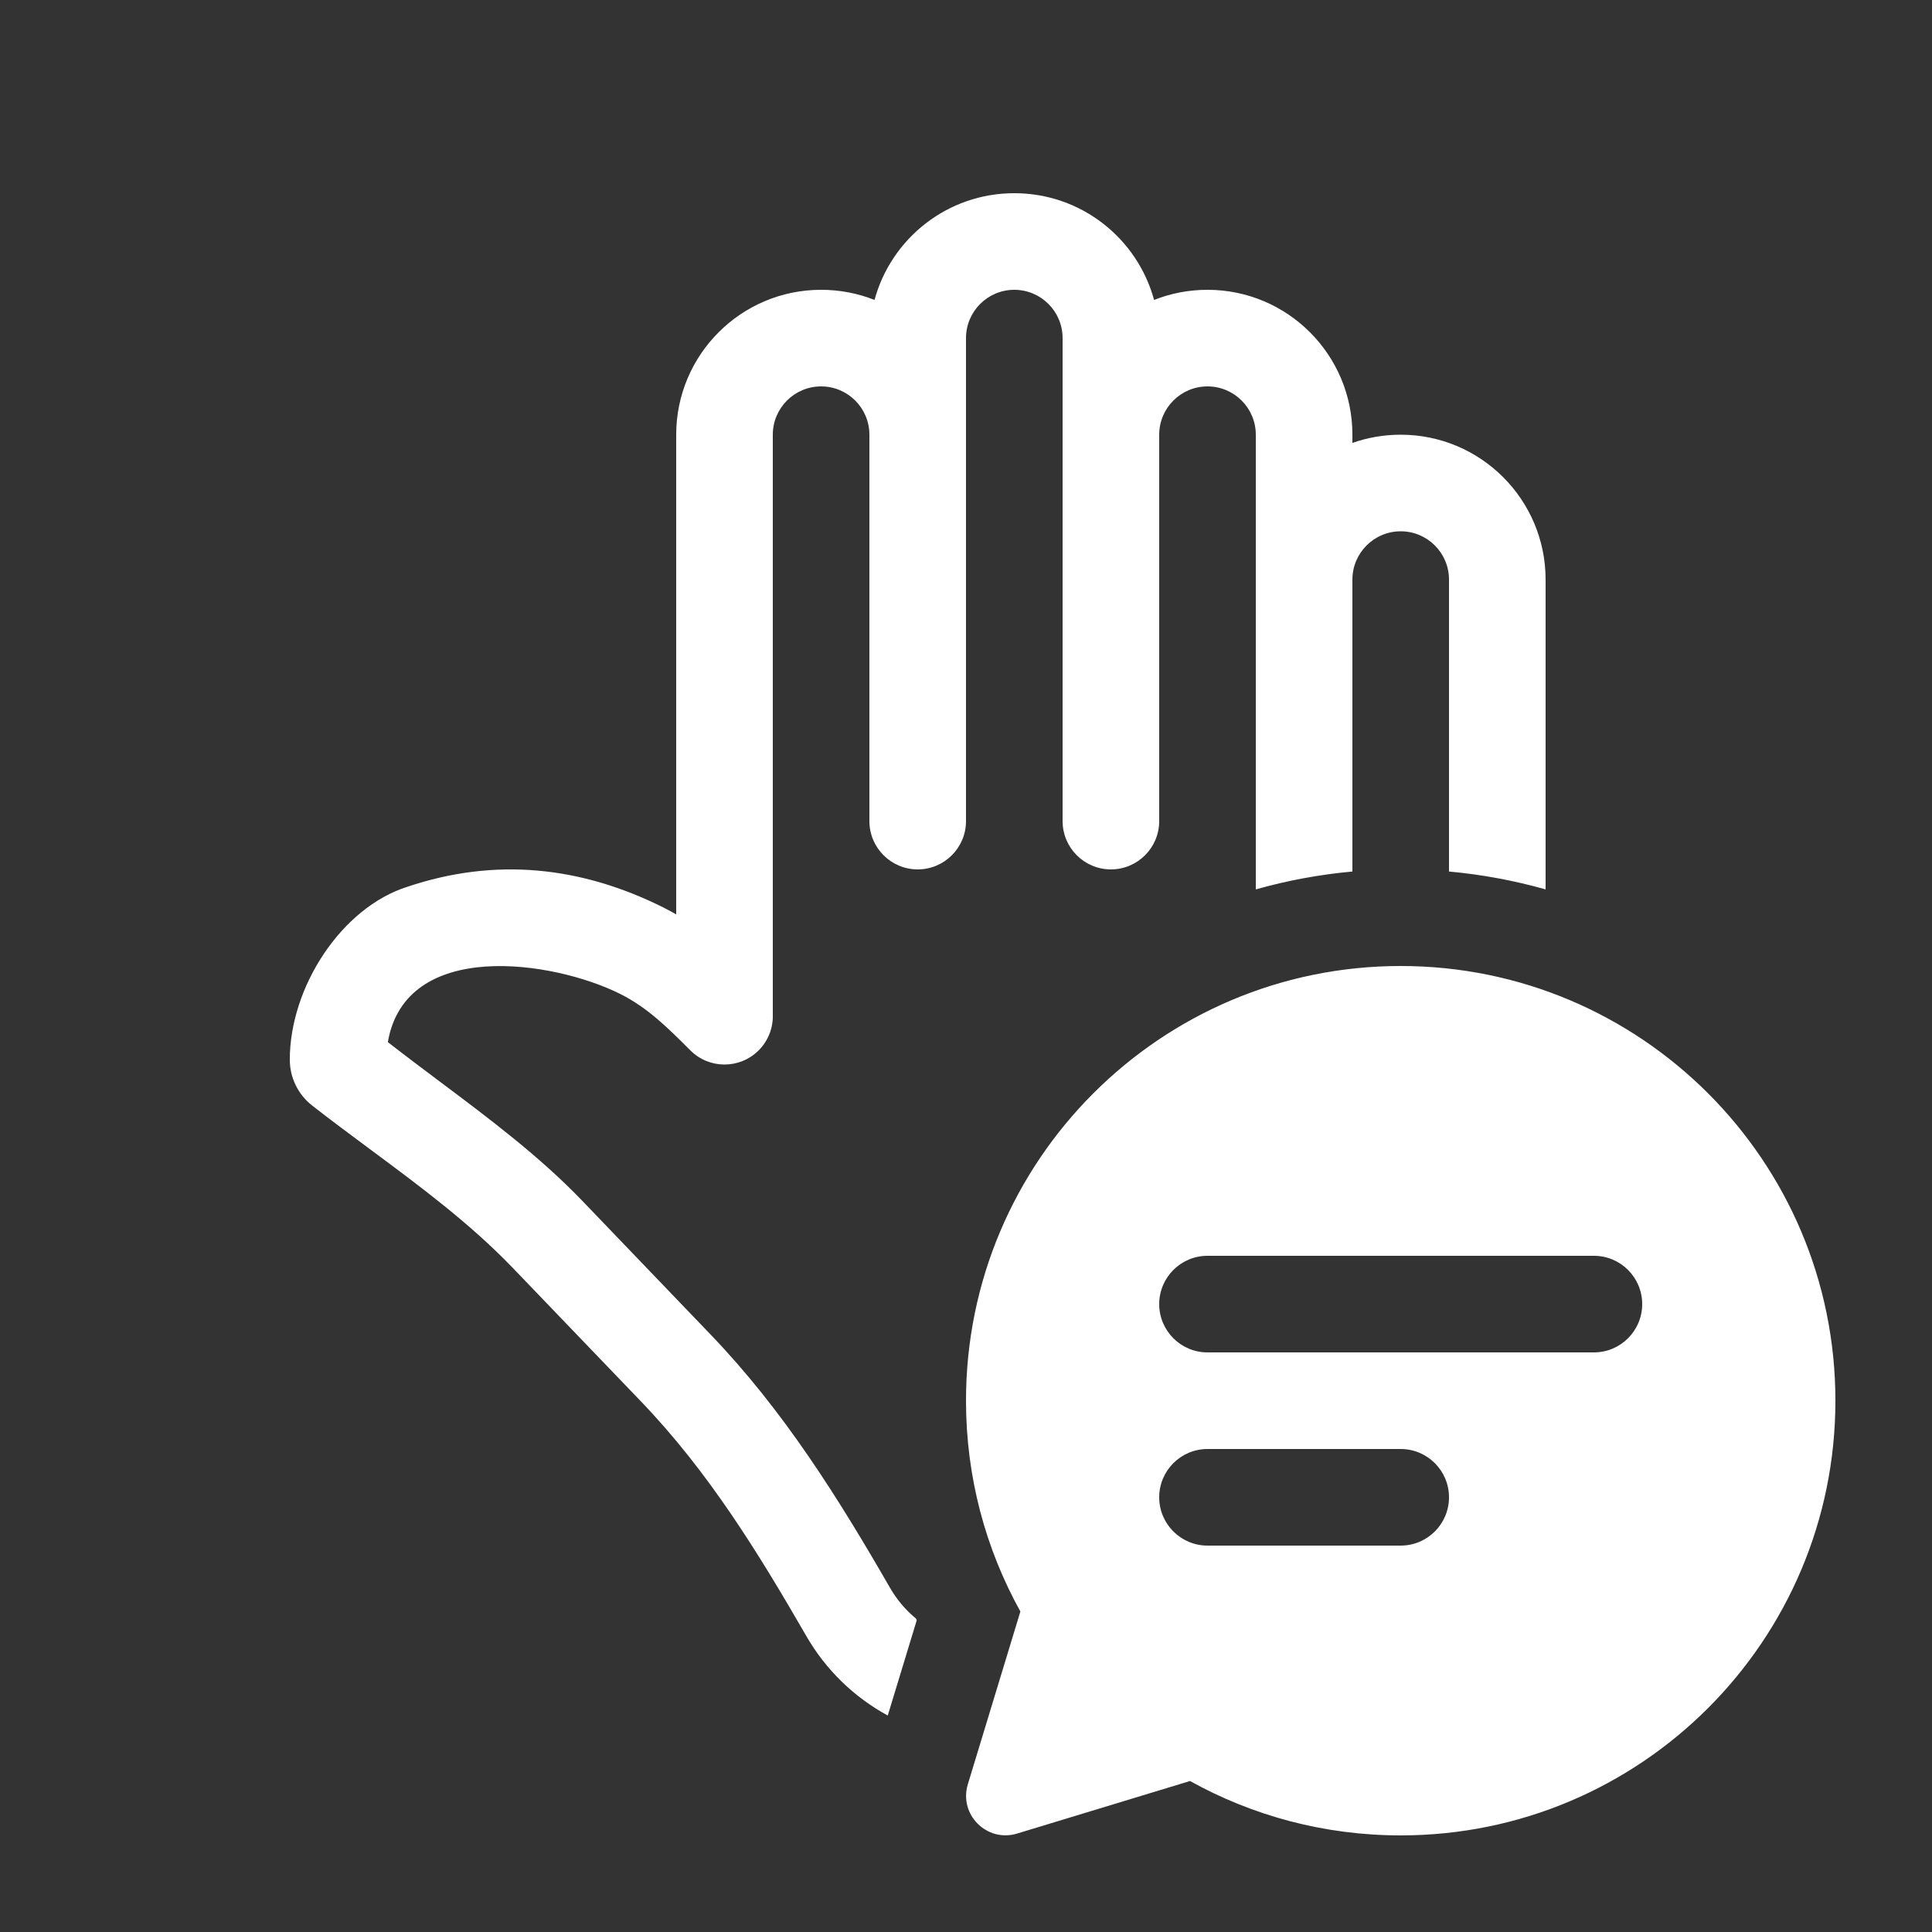 <svg width="20" height="20" viewBox="0 0 20 20" fill="none" xmlns="http://www.w3.org/2000/svg">
<rect x="0" y="0" width="20" height="20" fill="#333333" stroke="none"/>
<path d="M16 6V9.207C15.678 9.116 15.343 9.053 15 9.022V6C15 5.724 14.776 5.5 14.5 5.5C14.224 5.5 14 5.724 14 6V9.022C13.657 9.053 13.322 9.116 13 9.207V4.5C13 4.224 12.776 4 12.5 4C12.224 4 12 4.224 12 4.5V8.5C12 8.776 11.776 9 11.5 9C11.224 9 11 8.776 11 8.5V3.5C11 3.224 10.776 3 10.5 3C10.224 3 10 3.224 10 3.5V8.5C10 8.776 9.776 9 9.5 9C9.224 9 9 8.776 9 8.5V4.5C9 4.224 8.776 4 8.5 4C8.224 4 8 4.224 8 4.5L8 10.5C8.005 10.634 7.956 10.771 7.854 10.873C7.658 11.069 7.342 11.069 7.146 10.873L7.138 10.865C6.918 10.645 6.704 10.431 6.422 10.29C5.725 9.941 4.199 9.715 4.015 10.788C4.191 10.925 4.371 11.06 4.552 11.196C5.066 11.581 5.586 11.971 6.028 12.431L7.356 13.815C8.11 14.6 8.675 15.502 9.214 16.438C9.285 16.561 9.376 16.668 9.482 16.755L9.49 16.773L9.19 17.759C8.845 17.571 8.551 17.29 8.348 16.938C7.848 16.071 7.333 15.234 6.635 14.507L5.307 13.124C4.865 12.664 4.342 12.276 3.824 11.892C3.624 11.743 3.425 11.596 3.232 11.445C3.085 11.33 3 11.155 3 10.97C3 10.216 3.536 9.395 4.217 9.18C5.127 8.874 6.013 8.967 6.869 9.395C6.914 9.418 6.957 9.441 7 9.466V4.5C7 3.672 7.672 3 8.5 3C8.695 3 8.882 3.037 9.053 3.105C9.226 2.468 9.808 2 10.5 2C11.192 2 11.774 2.468 11.947 3.105C12.118 3.037 12.305 3 12.5 3C13.328 3 14 3.672 14 4.5V4.585C14.156 4.53 14.325 4.5 14.5 4.5C15.328 4.5 16 5.172 16 6ZM19 14.5C19 16.985 16.985 19 14.5 19C13.709 19 12.965 18.796 12.319 18.437L10.529 18.981C10.216 19.076 9.924 18.784 10.019 18.471L10.563 16.682C10.204 16.036 10 15.292 10 14.5C10 12.015 12.015 10 14.5 10C16.985 10 19 12.015 19 14.5ZM12.5 13C12.224 13 12 13.224 12 13.5C12 13.776 12.224 14 12.5 14H16.5C16.776 14 17 13.776 17 13.5C17 13.224 16.776 13 16.5 13H12.5ZM12 15.5C12 15.776 12.224 16 12.5 16H14.5C14.776 16 15 15.776 15 15.5C15 15.224 14.776 15 14.5 15H12.5C12.224 15 12 15.224 12 15.5Z" fill="#ffffff"/>
</svg>
